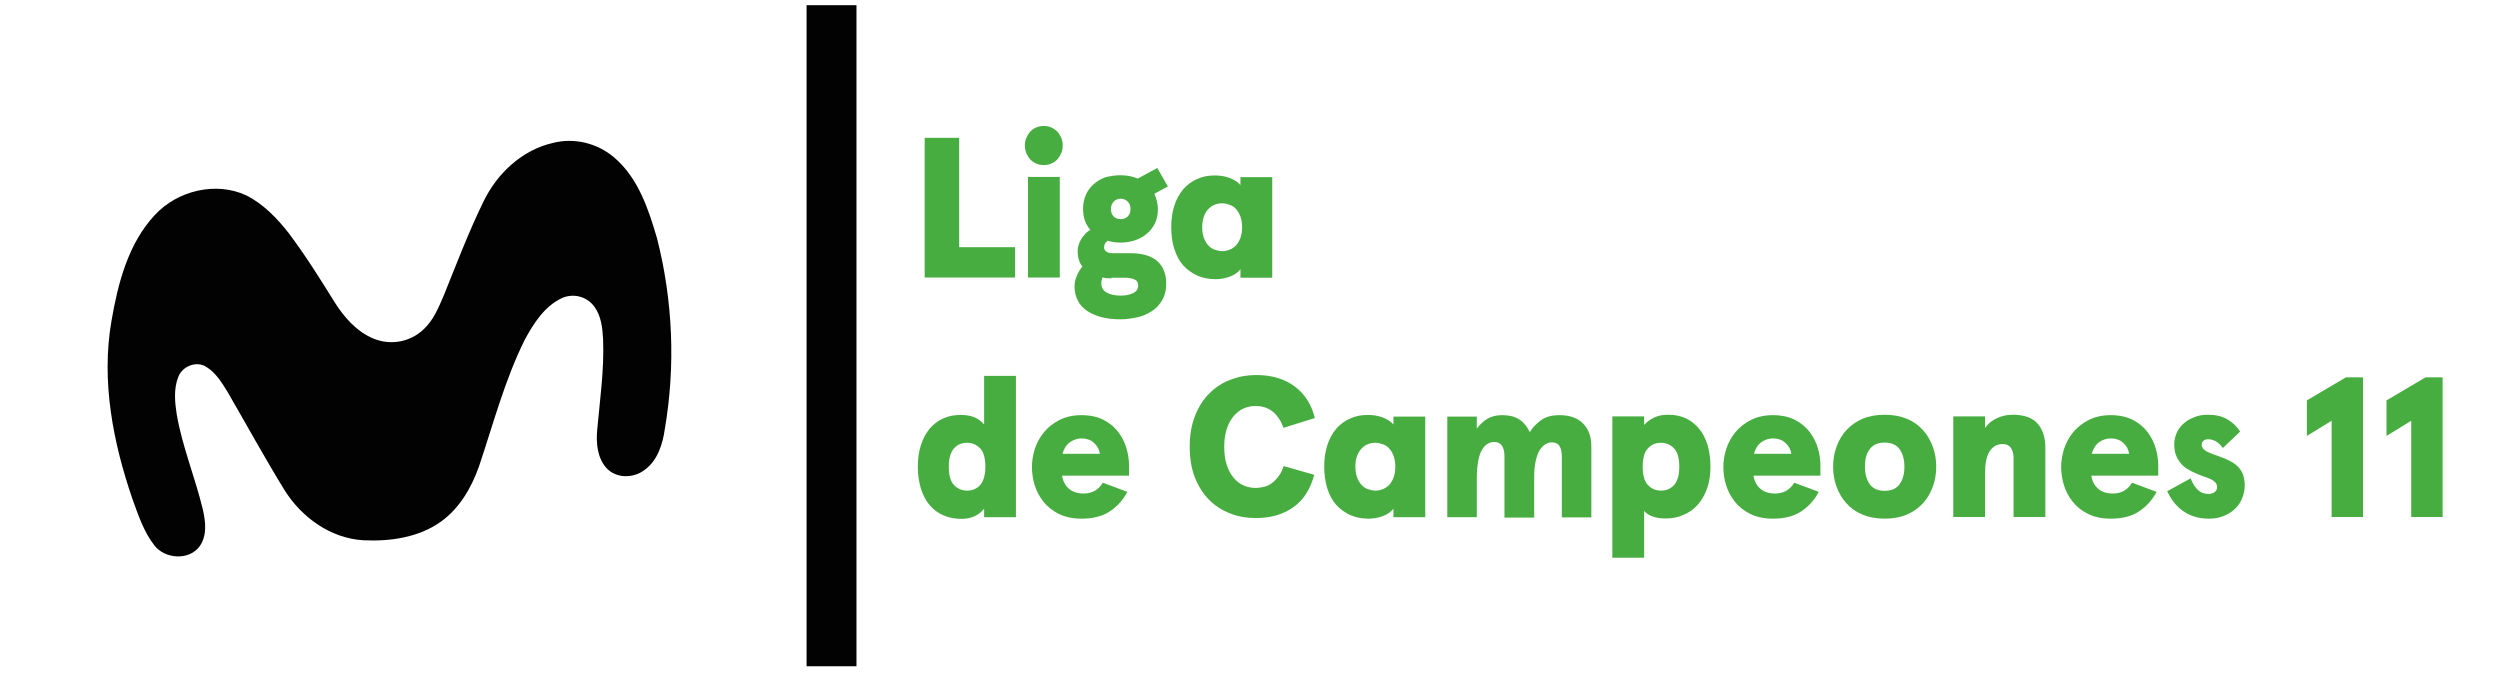 <?xml version="1.0" encoding="utf-8"?>
<!-- Generator: Adobe Illustrator 28.1.0, SVG Export Plug-In . SVG Version: 6.00 Build 0)  -->
<svg version="1.1" id="Capa_1" xmlns="http://www.w3.org/2000/svg" xmlns:xlink="http://www.w3.org/1999/xlink" x="0px" y="0px"
	 viewBox="0 0 1202.6 325.5" style="enable-background:new 0 0 1202.6 325.5;" xml:space="preserve">
<style type="text/css">
	.st0{fill:#020203;}
	.st1{fill:#48AD41;}
</style>
<g>
	<g>
		<g>
			<path class="st0" d="M265.8,68.8c10.4-2.7,21.5,0,29.7,7c11.6,9.9,16.5,25,20.6,39c7.6,30,8.9,61.2,3.7,91.6
				c-1,7.1-3.4,14.9-9.4,19.4c-5.4,4.4-14.1,4.6-18.9-0.9c-4.3-5.1-4.8-12-4.2-18.4c1.3-14.4,3.4-28.8,2.8-43.4
				c-0.3-5.4-0.9-11.1-4.2-15.6c-3.6-4.9-10-6.5-15.4-4.2c-8.5,3.9-13.8,12.2-18.1,20.2c-9.6,19.3-15.1,40.4-22,60.9
				c-3.6,10.2-9.4,20.2-18.4,26.6c-10.7,7.6-24.4,9.5-37.1,8.9c-15.9-0.9-30-11.1-38.2-24.4c-9.4-15.3-18.1-31.2-27.2-46.9
				c-2.7-4.4-5.6-9.2-10.1-12c-4.8-3.3-11.9-0.4-13.7,4.9c-2.2,5.6-1.6,12-0.7,17.8c2.7,15.7,8.9,30.4,12.6,45.9
				c1.3,5.8,2.1,12.3-1.5,17.5c-5.1,7.1-16.8,6.2-21.8-0.3c-5.1-6.5-7.7-14.4-10.5-22.1c-9.4-27.3-15.2-56.9-10.2-85.8
				c3.1-18.1,8-37.3,20.9-51.1C85.4,91.6,104,87.2,118.5,94c8.3,4.2,14.9,11.1,20.5,18.3c7.9,10.5,14.9,21.7,21.8,32.8
				c4.6,7.4,10.7,14.4,18.9,17.8c8.3,3.4,17.8,1.6,24.2-4.6c4.6-4.3,7.1-10.4,9.5-16c6.2-15.3,12-30.7,19.3-45.6
				C239.2,83.4,251.1,72.2,265.8,68.8z"/>
		</g>
	</g>
</g>
<rect x="388" y="2.5" class="st0" width="24" height="318"/>
<g>
	<path class="st1" d="M461.4,66.3v52.6h26.9v14.6h-43.5V66.3H461.4z"/>
	<path class="st1" d="M493,70c0-1.3,0.2-2.6,0.7-3.7c0.5-1.1,1.1-2.1,1.9-3c0.8-0.9,1.8-1.5,2.9-2c1.1-0.5,2.3-0.7,3.6-0.7
		c1.3,0,2.5,0.2,3.6,0.7c1.1,0.5,2.1,1.2,2.9,2c0.8,0.9,1.4,1.9,1.9,3c0.5,1.1,0.7,2.4,0.7,3.7c0,1.3-0.2,2.6-0.7,3.7
		c-0.5,1.1-1.1,2.1-1.9,3c-0.8,0.9-1.8,1.5-2.9,2c-1.1,0.5-2.3,0.7-3.6,0.7c-1.3,0-2.5-0.2-3.6-0.7c-1.1-0.5-2.1-1.2-2.9-2
		c-0.8-0.9-1.4-1.9-1.9-3C493.3,72.6,493,71.4,493,70z M509.8,85.1v48.4h-15.3V85.1H509.8z"/>
	<path class="st1" d="M539,84.3c2.9,0,5.7,0.5,8.3,1.6l9.4-5.1l5.1,8.9l-6.5,3.5c0.5,1.1,0.9,2.2,1.2,3.5c0.3,1.2,0.5,2.5,0.5,3.9
		c0,2.6-0.5,4.8-1.4,6.8c-1,2-2.3,3.7-3.9,5c-1.6,1.4-3.5,2.4-5.7,3.2c-2.2,0.7-4.5,1.1-7,1.1c-2.2,0-4.2-0.3-6.2-0.9
		c-0.7,0.6-1.2,1.2-1.4,1.7c-0.2,0.6-0.3,1.1-0.3,1.4c0,0.9,0.4,1.6,1.1,2.1c0.7,0.5,1.7,0.8,2.9,0.8h8.8c5.7,0,9.9,1.3,12.8,3.8
		c2.9,2.6,4.3,6.2,4.3,10.8c0,3.1-0.6,5.7-1.9,7.9c-1.2,2.2-2.9,4-4.9,5.3c-2.1,1.4-4.4,2.4-7,3c-2.6,0.6-5.4,1-8.2,1
		c-3.3,0-6.3-0.3-9-1c-2.7-0.7-5-1.7-7-3c-2-1.3-3.5-3-4.5-5c-1.1-2-1.6-4.3-1.6-6.9c0-1.5,0.3-3.1,1-4.8c0.7-1.8,1.6-3.3,2.8-4.7
		c-1.6-1.9-2.3-4.4-2.3-7.6c0-0.8,0.1-1.6,0.4-2.5c0.2-0.9,0.6-1.8,1.1-2.7c0.5-0.9,1.1-1.8,1.9-2.6c0.7-0.9,1.6-1.6,2.7-2.2
		c-1.1-1.3-2-2.8-2.6-4.5c-0.6-1.7-0.9-3.6-0.9-5.7c0-2.5,0.5-4.8,1.4-6.8s2.2-3.7,3.8-5.1c1.6-1.4,3.5-2.5,5.7-3.3
		C534.2,84.7,536.5,84.3,539,84.3z M534.7,133.9c-1.5,0-3-0.1-4.4-0.4c-0.2,0.6-0.3,1.1-0.4,1.5c-0.1,0.4-0.1,1-0.1,1.5
		c0,1.8,0.8,3.2,2.5,4.2c1.7,1,4,1.5,6.8,1.5c2.4,0,4.4-0.4,6-1.2c1.6-0.8,2.4-2,2.4-3.6c0-1.5-0.6-2.5-1.8-3
		c-1.2-0.5-2.7-0.8-4.5-0.8H534.7z M534.4,100.6c0,1.4,0.4,2.6,1.3,3.5c0.9,0.9,2,1.3,3.4,1.3c1.4,0,2.5-0.4,3.4-1.3
		c0.9-0.9,1.3-2,1.3-3.5c0-1.5-0.4-2.7-1.3-3.6c-0.9-0.9-2-1.4-3.4-1.4c-1.4,0-2.5,0.5-3.4,1.4C534.8,98,534.4,99.2,534.4,100.6z"/>
	<path class="st1" d="M563.4,109.3c0-3.8,0.5-7.3,1.5-10.4c1-3.1,2.5-5.7,4.3-7.9c1.9-2.1,4.1-3.8,6.7-4.9c2.6-1.2,5.4-1.7,8.5-1.7
		c2.6,0,5,0.4,7.1,1.2c2.1,0.8,3.9,1.9,5.2,3.4v-3.8h15.3v48.4h-15.3v-4.1c-1.2,1.6-3,2.8-5.2,3.6c-2.2,0.8-4.5,1.2-6.8,1.2
		c-3.2,0-6.1-0.6-8.7-1.7c-2.6-1.2-4.9-2.8-6.8-4.9c-1.9-2.1-3.3-4.8-4.3-7.9C563.9,116.6,563.4,113.1,563.4,109.3z M578.3,109.3
		c0,2,0.3,3.7,0.8,5.1c0.5,1.4,1.2,2.6,2.1,3.6c0.9,1,1.9,1.7,3.1,2.1c1.2,0.4,2.4,0.7,3.6,0.7c1.2,0,2.4-0.2,3.6-0.7
		c1.2-0.4,2.2-1.2,3.1-2.1c0.9-1,1.6-2.2,2.1-3.6c0.5-1.4,0.8-3.2,0.8-5.1c0-2-0.3-3.7-0.8-5.1c-0.5-1.4-1.2-2.6-2.1-3.6
		c-0.9-1-1.9-1.7-3.1-2.1c-1.2-0.4-2.3-0.7-3.6-0.7c-1.2,0-2.5,0.2-3.6,0.7c-1.2,0.4-2.2,1.2-3.1,2.1c-0.9,1-1.6,2.2-2.1,3.6
		C578.6,105.6,578.3,107.3,578.3,109.3z"/>
	<path class="st1" d="M441.5,224.5c0-3.8,0.5-7.3,1.5-10.4c1-3.1,2.4-5.7,4.2-7.9c1.8-2.1,4-3.8,6.5-4.9c2.6-1.2,5.4-1.7,8.5-1.7
		c2.6,0,4.8,0.4,6.7,1.2c1.8,0.8,3.3,2,4.5,3.4v-23.4h15.3v68h-15.3v-4.1c-2.6,3.3-6.3,4.9-10.9,4.9c-3.2,0-6.1-0.6-8.7-1.7
		s-4.8-2.8-6.6-4.9c-1.8-2.1-3.2-4.8-4.2-7.9C442,231.8,441.5,228.3,441.5,224.5z M456.4,224.5c0,4,0.8,7,2.5,8.8
		c1.7,1.8,3.8,2.7,6.3,2.7c2.6,0,4.7-0.9,6.3-2.7s2.5-4.8,2.5-8.8c0-4-0.8-7-2.5-8.8c-1.7-1.8-3.8-2.7-6.3-2.7
		c-2.6,0-4.7,0.9-6.3,2.7C457.3,217.5,456.4,220.4,456.4,224.5z"/>
	<path class="st1" d="M510.8,228.5c0.5,2.9,1.6,5.1,3.4,6.6c1.7,1.5,4.1,2.3,7.1,2.3c4,0,7.1-1.7,9.2-5.2l11.8,4.4
		c-2,3.8-4.7,6.9-8.3,9.3c-3.5,2.4-8.1,3.6-13.8,3.6c-4.2,0-7.9-0.8-10.9-2.3c-3-1.5-5.5-3.5-7.4-5.9c-1.9-2.4-3.3-5.1-4.2-8
		c-0.9-2.9-1.3-5.9-1.3-8.7c0-2.9,0.5-5.8,1.4-8.7c1-2.9,2.4-5.6,4.4-8c2-2.4,4.5-4.4,7.5-5.9c3-1.5,6.5-2.3,10.5-2.3
		c4.2,0,7.8,0.8,10.7,2.3c2.9,1.5,5.3,3.5,7.1,5.9c1.8,2.4,3.1,5,3.9,7.8c0.8,2.8,1.2,5.5,1.2,8.1v5H510.8z M520.2,210.9
		c-1.9,0-3.7,0.6-5.5,1.8c-1.7,1.2-2.9,3.1-3.6,5.6h18c-0.3-2-1.2-3.8-2.8-5.2C524.9,211.7,522.8,210.9,520.2,210.9z"/>
	<path class="st1" d="M617.4,205.8c-0.5-1.4-1.1-2.8-1.9-4c-0.8-1.3-1.7-2.4-2.8-3.4c-1.1-1-2.4-1.7-3.8-2.3c-1.5-0.5-3.1-0.8-5-0.8
		c-2,0-3.9,0.4-5.7,1.2c-1.8,0.8-3.4,2.1-4.8,3.7c-1.4,1.7-2.5,3.7-3.3,6.2c-0.8,2.5-1.2,5.3-1.2,8.6c0,3.3,0.4,6.1,1.2,8.6
		c0.8,2.5,1.9,4.5,3.3,6.2c1.4,1.7,3,2.9,4.8,3.7c1.8,0.8,3.7,1.2,5.7,1.2c1.9,0,3.6-0.3,5.1-0.8c1.5-0.5,2.7-1.3,3.8-2.3
		c1.1-1,2-2.1,2.8-3.3c0.8-1.2,1.4-2.6,1.9-4.1l14.7,4.2c-1.9,7-5.2,12.2-10.1,15.6c-4.9,3.5-10.9,5.2-18,5.2
		c-4.4,0-8.5-0.7-12.3-2.2c-3.9-1.5-7.2-3.6-10.1-6.5c-2.9-2.9-5.2-6.5-6.9-10.8c-1.7-4.3-2.5-9.2-2.5-14.9s0.9-10.6,2.6-14.9
		c1.7-4.3,4-7.9,7-10.8c2.9-2.9,6.3-5.1,10.2-6.5c3.9-1.5,7.9-2.2,12.1-2.2c7.5,0,13.7,1.8,18.6,5.5c4.9,3.6,8.1,8.7,9.7,15.2
		L617.4,205.8z"/>
	<path class="st1" d="M637,224.5c0-3.8,0.5-7.3,1.5-10.4c1-3.1,2.5-5.7,4.3-7.9c1.9-2.1,4.1-3.8,6.7-4.9c2.6-1.2,5.4-1.7,8.5-1.7
		c2.6,0,5,0.4,7.1,1.2c2.1,0.8,3.9,1.9,5.2,3.4v-3.8h15.3v48.4h-15.3v-4.1c-1.2,1.6-3,2.8-5.2,3.6c-2.2,0.8-4.5,1.2-6.8,1.2
		c-3.2,0-6.1-0.6-8.7-1.7c-2.6-1.2-4.9-2.8-6.8-4.9c-1.9-2.1-3.3-4.8-4.3-7.9C637.5,231.8,637,228.3,637,224.5z M652,224.5
		c0,2,0.3,3.7,0.8,5.1c0.5,1.4,1.2,2.6,2.1,3.6c0.9,1,1.9,1.7,3.1,2.1c1.2,0.4,2.4,0.7,3.6,0.7c1.2,0,2.4-0.2,3.6-0.7
		c1.1-0.4,2.2-1.2,3.1-2.1c0.9-1,1.6-2.2,2.1-3.6c0.5-1.4,0.8-3.2,0.8-5.1c0-2-0.3-3.7-0.8-5.1c-0.5-1.4-1.2-2.6-2.1-3.6
		c-0.9-1-1.9-1.7-3.1-2.1c-1.2-0.4-2.3-0.7-3.6-0.7c-1.2,0-2.5,0.2-3.6,0.7c-1.2,0.4-2.2,1.2-3.1,2.1c-0.9,1-1.6,2.2-2.1,3.6
		C652.2,220.8,652,222.5,652,224.5z"/>
	<path class="st1" d="M723.7,248.7v-29.4c0-2-0.4-3.7-1.2-4.9c-0.8-1.2-2.1-1.8-3.7-1.8c-1.1,0-2.2,0.3-3.2,0.9
		c-1,0.6-1.9,1.5-2.7,2.9c-0.8,1.3-1.4,3.1-1.8,5.3c-0.4,2.2-0.7,4.9-0.7,8.1v19h-14.2v-48.4h14.2v5.8c1.4-1.9,3-3.5,5-4.7
		c2-1.2,4.4-1.8,7.2-1.8c3.4,0,6.2,0.7,8.3,2.1c2.1,1.4,3.7,3.4,5,6.1c1.2-2.1,3-4,5.3-5.7c2.3-1.7,5.3-2.5,9-2.5
		c5,0,8.8,1.4,11.4,4.1c2.6,2.7,3.9,6.3,3.9,10.8v34.3h-14.2v-29.4c0-2.1-0.4-3.8-1.1-4.9c-0.7-1.2-2-1.8-3.7-1.8
		c-1.1,0-2.1,0.3-3.1,0.9c-1,0.6-1.9,1.5-2.8,2.9c-0.8,1.3-1.4,3.1-1.9,5.3c-0.5,2.2-0.7,4.8-0.7,8v19.1H723.7z"/>
	<path class="st1" d="M822.8,224.5c0,3.8-0.5,7.3-1.6,10.4c-1.1,3.1-2.6,5.7-4.5,7.9c-1.9,2.1-4.2,3.8-6.9,4.9
		c-2.6,1.2-5.5,1.7-8.6,1.7c-4.7,0-8.2-1.2-10.3-3.6v22.5h-15.3v-68h15.3v4.1c1.4-1.5,3-2.7,4.9-3.6c1.9-0.9,4.2-1.3,6.9-1.3
		c3,0,5.7,0.6,8.2,1.7c2.5,1.2,4.6,2.8,6.3,4.9c1.8,2.1,3.2,4.8,4.2,7.9C822.3,217.2,822.8,220.6,822.8,224.5z M807.8,224.5
		c0-4-0.8-7-2.5-8.8c-1.7-1.8-3.8-2.7-6.3-2.7c-2.6,0-4.7,0.9-6.3,2.7c-1.7,1.8-2.5,4.8-2.5,8.8c0,4,0.8,7,2.5,8.8
		c1.7,1.8,3.8,2.7,6.3,2.7c2.6,0,4.7-0.9,6.3-2.7C807,231.4,807.8,228.5,807.8,224.5z"/>
	<path class="st1" d="M843.4,228.5c0.5,2.9,1.6,5.1,3.4,6.6c1.7,1.5,4.1,2.3,7.1,2.3c4,0,7.1-1.7,9.2-5.2l11.8,4.4
		c-2,3.8-4.7,6.9-8.3,9.3c-3.5,2.4-8.1,3.6-13.8,3.6c-4.2,0-7.9-0.8-10.9-2.3c-3-1.5-5.5-3.5-7.4-5.9c-1.9-2.4-3.3-5.1-4.2-8
		c-0.9-2.9-1.3-5.9-1.3-8.7c0-2.9,0.5-5.8,1.4-8.7c1-2.9,2.4-5.6,4.4-8c2-2.4,4.5-4.4,7.5-5.9c3-1.5,6.5-2.3,10.5-2.3
		c4.2,0,7.8,0.8,10.7,2.3c2.9,1.5,5.3,3.5,7.1,5.9c1.8,2.4,3.1,5,3.9,7.8c0.8,2.8,1.2,5.5,1.2,8.1v5H843.4z M852.8,210.9
		c-1.9,0-3.8,0.6-5.5,1.8c-1.7,1.2-2.9,3.1-3.6,5.6h18c-0.3-2-1.2-3.8-2.8-5.2C857.5,211.7,855.4,210.9,852.8,210.9z"/>
	<path class="st1" d="M881.8,224.5c0-3.3,0.5-6.5,1.6-9.5c1.1-3,2.6-5.7,4.7-8c2.1-2.3,4.6-4.1,7.7-5.5c3.1-1.3,6.7-2,10.8-2
		c4.1,0,7.7,0.7,10.8,2c3.1,1.3,5.7,3.2,7.7,5.5c2.1,2.3,3.6,5,4.7,8c1.1,3,1.6,6.2,1.6,9.5c0,3.3-0.5,6.5-1.6,9.5
		c-1.1,3-2.6,5.7-4.7,8c-2.1,2.3-4.6,4.1-7.7,5.5c-3.1,1.3-6.7,2-10.8,2c-4.1,0-7.7-0.7-10.8-2c-3.1-1.3-5.7-3.2-7.7-5.5
		c-2.1-2.3-3.6-5-4.7-8C882.3,231,881.8,227.8,881.8,224.5z M897.1,224.5c0,3.5,0.8,6.2,2.3,8.4c1.5,2.1,3.9,3.2,7.2,3.2
		c3.3,0,5.7-1.1,7.2-3.2c1.5-2.1,2.3-4.9,2.3-8.4s-0.8-6.2-2.3-8.4c-1.5-2.1-3.9-3.2-7.2-3.2c-3.3,0-5.7,1.1-7.2,3.2
		C897.8,218.2,897.1,221,897.1,224.5z"/>
	<path class="st1" d="M954.9,200.3v5.6c1.2-1.9,3-3.4,5.4-4.6c2.4-1.2,5-1.8,7.9-1.8c5.4,0,9.4,1.4,11.9,4.2
		c2.5,2.8,3.8,6.7,3.8,11.8v33.2h-15.3v-28.6c0-2-0.5-3.6-1.4-4.8c-0.9-1.2-2.2-1.7-3.9-1.7c-2.6,0-4.7,1.2-6.2,3.5
		c-1.5,2.3-2.2,5.8-2.2,10.4v21.2h-15.3v-48.4H954.9z"/>
	<path class="st1" d="M1005.9,228.5c0.5,2.9,1.6,5.1,3.4,6.6c1.7,1.5,4.1,2.3,7.1,2.3c4,0,7.1-1.7,9.2-5.2l11.8,4.4
		c-2,3.8-4.7,6.9-8.3,9.3c-3.5,2.4-8.1,3.6-13.8,3.6c-4.2,0-7.9-0.8-10.9-2.3c-3-1.5-5.5-3.5-7.4-5.9c-1.9-2.4-3.3-5.1-4.2-8
		c-0.9-2.9-1.3-5.9-1.3-8.7c0-2.9,0.5-5.8,1.4-8.7c1-2.9,2.4-5.6,4.4-8c2-2.4,4.5-4.4,7.5-5.9c3-1.5,6.5-2.3,10.5-2.3
		c4.2,0,7.8,0.8,10.7,2.3c2.9,1.5,5.3,3.5,7.1,5.9c1.8,2.4,3.1,5,3.9,7.8c0.8,2.8,1.2,5.5,1.2,8.1v5H1005.9z M1015.3,210.9
		c-1.9,0-3.8,0.6-5.5,1.8c-1.7,1.2-2.9,3.1-3.6,5.6h18c-0.3-2-1.2-3.8-2.8-5.2C1020,211.7,1017.9,210.9,1015.3,210.9z"/>
	<path class="st1" d="M1062.1,199.5c3.7,0,6.8,0.7,9.3,2.2c2.6,1.5,4.6,3.4,6.2,5.9l-8.3,7.9c-2.1-2.8-4.4-4.2-7.1-4.2
		c-0.9,0-1.6,0.2-2.2,0.7c-0.6,0.5-0.9,1.1-0.9,2c0,0.9,0.4,1.7,1.3,2.4c0.8,0.7,2.3,1.4,4.2,2.1c2.3,0.8,4.4,1.6,6.3,2.4
		c1.9,0.8,3.5,1.7,4.8,2.8c1.3,1.1,2.3,2.4,3,3.9c0.7,1.6,1.1,3.5,1.1,5.8c0,2.2-0.4,4.2-1.2,6.2c-0.8,2-1.9,3.7-3.4,5.1
		c-1.5,1.5-3.3,2.6-5.5,3.5c-2.1,0.9-4.6,1.3-7.2,1.3c-2.7,0-5.1-0.4-7.2-1.1c-2.1-0.7-4-1.7-5.6-2.9c-1.6-1.2-3-2.6-4.2-4.2
		c-1.2-1.6-2.2-3.3-3-5l11.3-6.2c0.8,2.2,1.9,4,3.3,5.4c1.4,1.4,3.1,2.1,5.3,2.1c1.1,0,2-0.3,2.8-0.8c0.8-0.5,1.3-1.3,1.3-2.5
		c0-0.8-0.3-1.6-0.8-2.2c-0.6-0.6-1.3-1.2-2.3-1.6c-1-0.5-2.1-0.9-3.3-1.3c-1.2-0.4-2.5-0.9-3.8-1.5c-1.4-0.6-2.8-1.3-4.1-2.1
		c-1.3-0.8-2.4-1.8-3.3-2.9c-0.9-1.1-1.7-2.4-2.2-3.9c-0.6-1.5-0.8-3.2-0.8-5.1c0-1.9,0.4-3.6,1.1-5.3c0.7-1.7,1.8-3.2,3.2-4.5
		c1.4-1.3,3.1-2.4,5.1-3.1C1057.2,199.9,1059.5,199.5,1062.1,199.5z"/>
	<path class="st1" d="M1136.7,181.5v67.2h-15.1v-46.3l-11.9,7.3v-17.1l18.8-11.1H1136.7z"/>
	<path class="st1" d="M1175,181.5v67.2h-15.1v-46.3l-11.9,7.3v-17.1l18.8-11.1H1175z"/>
</g>
</svg>

